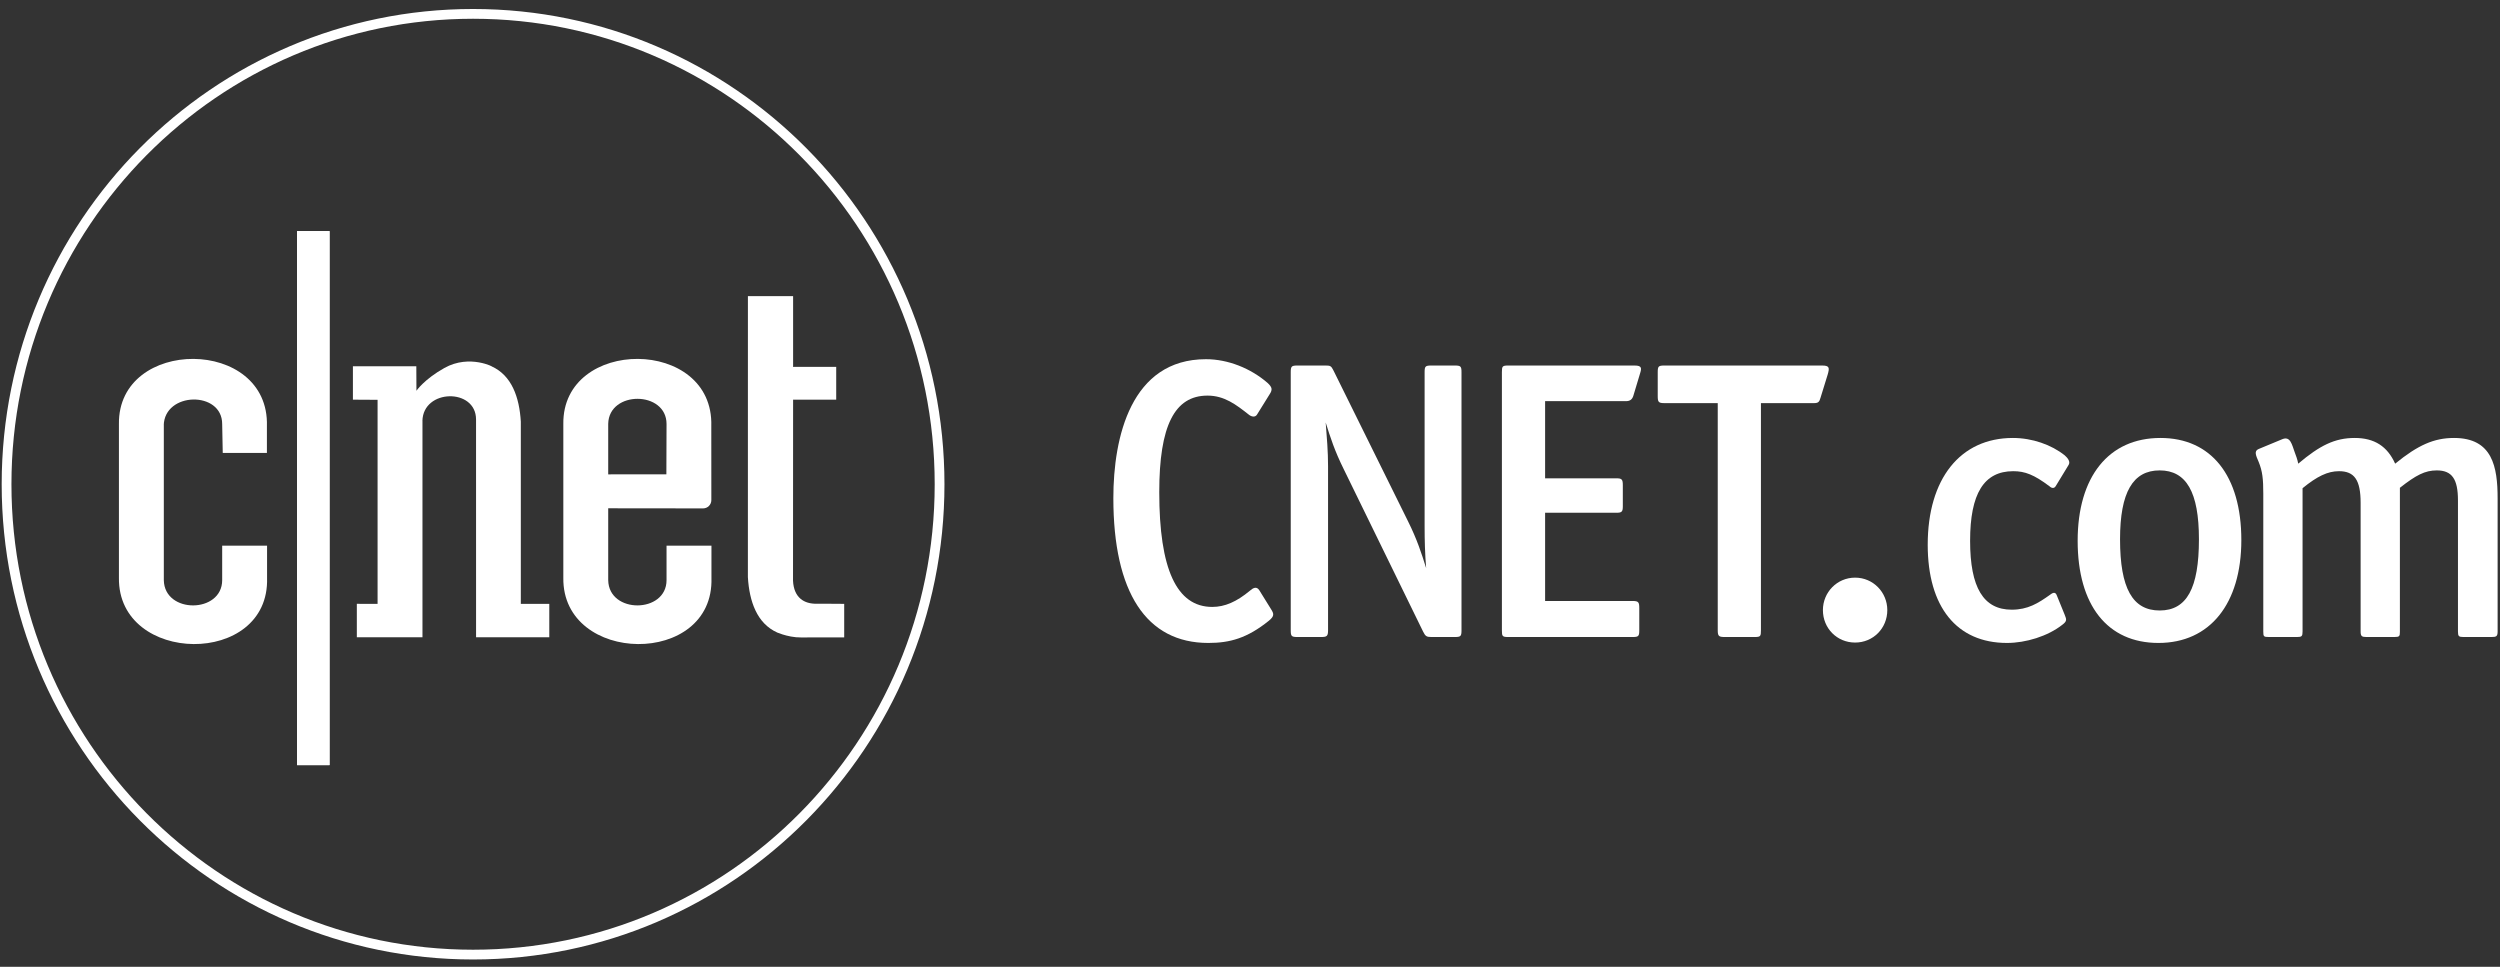 
<svg width="256px" height="99px" viewBox="0 0 256 99" version="1.1" xmlns="http://www.w3.org/2000/svg" xmlns:xlink="http://www.w3.org/1999/xlink">
    <rect x="0" y="0" width="256" height="99" fill="#333333" stroke="none"/>
    <!-- Generator: Sketch 43.2 (39069) - http://www.bohemiancoding.com/sketch -->
    <desc>Created with Sketch.</desc>
    <defs></defs>
    <g id="Page-1" stroke="none" stroke-width="1" fill="none" fill-rule="evenodd">
        <g id="Page-2" transform="translate(-680, -73)">
            <g id="CNET_com" transform="translate(680, 74)">
                <path d="M129.924,62.57 C127.71,64.35 125.944,64.838 123.732,64.838 C117.381,64.838 114.007,59.652 114.007,50.005 C114.007,43.764 115.816,35.782 123.493,35.782 C125.741,35.782 128.073,36.713 129.801,38.213 C130.282,38.661 130.324,38.902 130.001,39.388 L128.717,41.455 C128.517,41.78 128.112,41.658 127.873,41.455 C126.585,40.443 125.383,39.51 123.651,39.51 C120.277,39.51 118.708,42.589 118.708,49.396 C118.708,57.26 120.477,61.149 124.137,61.149 C125.421,61.149 126.627,60.622 127.992,59.488 C128.317,59.204 128.675,59.003 128.956,59.448 L130.163,61.393 C130.445,61.839 130.526,62.082 129.924,62.57" id="Fill-2" fill="#FFFFFF"></path>
                <path d="M148.972,64.23 L146.562,64.23 C146.08,64.23 145.957,64.15 145.718,63.662 L137.601,47.048 C136.676,45.185 136.232,43.805 135.75,42.265 C135.869,43.764 135.993,45.224 135.993,46.723 L135.993,63.541 C135.993,64.15 135.869,64.23 135.269,64.23 L132.858,64.23 C132.253,64.23 132.172,64.15 132.172,63.541 L132.172,37.117 C132.172,36.513 132.253,36.43 132.858,36.43 L135.75,36.43 C136.232,36.43 136.313,36.47 136.557,36.957 L144.19,52.396 C145.116,54.262 145.555,55.637 146.038,57.178 C145.918,55.761 145.88,54.301 145.88,52.882 L145.88,37.117 C145.88,36.513 145.957,36.43 146.562,36.43 L148.972,36.43 C149.577,36.43 149.658,36.513 149.658,37.117 L149.658,63.541 C149.658,64.15 149.577,64.23 148.972,64.23" id="Fill-3" fill="#FFFFFF"></path>
                <path d="M167.26,39.51 C167.142,39.916 166.896,40.078 166.501,40.078 L158.219,40.078 L158.219,47.979 L165.489,47.979 C166.054,47.979 166.177,48.06 166.177,48.667 L166.177,50.856 C166.177,51.426 166.054,51.507 165.489,51.507 L158.219,51.507 L158.219,60.541 L167.179,60.541 C167.781,60.541 167.862,60.664 167.862,61.271 L167.862,63.541 C167.862,64.15 167.781,64.23 167.179,64.23 L154.439,64.23 C153.837,64.23 153.795,64.15 153.795,63.541 L153.795,37.117 C153.795,36.513 153.837,36.43 154.439,36.43 L167.379,36.43 C168.147,36.43 168.105,36.713 167.942,37.242 L167.26,39.51" id="Fill-4" fill="#FFFFFF"></path>
                <path d="M186.427,39.711 C186.307,40.16 186.188,40.28 185.746,40.28 L180.32,40.28 L180.32,63.541 C180.32,64.15 180.278,64.23 179.676,64.23 L176.623,64.23 C176.016,64.23 175.897,64.15 175.897,63.541 L175.897,40.28 L170.429,40.28 C169.827,40.28 169.751,40.16 169.751,39.551 L169.751,37.117 C169.751,36.513 169.827,36.43 170.429,36.43 L186.59,36.43 C187.353,36.43 187.353,36.674 187.153,37.362 L186.427,39.711" id="Fill-5" fill="#FFFFFF"></path>
                <path d="M189.963,64.798 C188.112,64.798 186.666,63.339 186.666,61.475 C186.666,59.652 188.112,58.15 189.963,58.15 C191.811,58.15 193.26,59.652 193.26,61.475 C193.26,63.339 191.811,64.798 189.963,64.798" id="Fill-6" fill="#FFFFFF"></path>
                <path d="M210.5,48.789 C210.299,49.113 209.979,48.913 209.859,48.789 C208.291,47.614 207.365,47.25 206.158,47.25 C203.146,47.25 201.739,49.559 201.739,54.381 C201.739,59.165 203.104,61.432 205.999,61.432 C207.647,61.432 208.691,60.785 209.94,59.894 C210.299,59.611 210.5,59.652 210.62,59.976 L211.428,61.961 C211.625,62.448 211.669,62.609 211.186,62.973 C209.698,64.15 207.445,64.838 205.514,64.838 C200.37,64.838 197.398,61.149 197.398,54.785 C197.398,48.018 200.737,43.847 206.119,43.847 C208.091,43.847 210.057,44.534 211.428,45.628 C211.749,45.912 212.027,46.277 211.83,46.601 L210.5,48.789" id="Fill-7" fill="#FFFFFF"></path>
                <path d="M225.171,54.22 C225.171,59.245 223.922,61.514 221.15,61.514 C218.377,61.514 217.093,59.245 217.093,54.22 C217.093,49.396 218.419,47.169 221.15,47.169 C223.884,47.169 225.171,49.396 225.171,54.22 Z M229.513,54.301 C229.513,47.697 226.417,43.847 221.231,43.847 C215.924,43.847 212.752,47.818 212.752,54.381 C212.752,60.988 215.805,64.838 221.026,64.838 C226.296,64.838 229.513,60.825 229.513,54.301 L229.513,54.301 Z" id="Fill-8" fill="#FFFFFF"></path>
                <path d="M255.15,64.23 L252.259,64.23 C251.777,64.23 251.695,64.15 251.695,63.662 L251.695,50.249 C251.695,48.06 251.094,47.169 249.524,47.169 C248.322,47.169 247.395,47.655 245.749,48.951 L245.749,63.702 C245.749,64.15 245.703,64.23 245.183,64.23 L242.33,64.23 C241.847,64.23 241.728,64.15 241.728,63.662 L241.728,50.493 C241.728,48.142 241.084,47.25 239.515,47.25 C238.35,47.25 237.267,47.779 235.782,48.993 L235.782,63.662 C235.782,64.15 235.702,64.23 235.216,64.23 L232.363,64.23 C231.799,64.23 231.761,64.189 231.761,63.662 L231.761,49.559 C231.761,48.06 231.68,47.25 231.278,46.277 C230.997,45.628 230.797,45.185 231.278,44.981 L233.726,43.966 C234.536,43.644 234.695,44.534 234.977,45.305 C235.095,45.628 235.258,46.034 235.338,46.48 C237.548,44.617 239.076,43.847 241.126,43.847 C243.135,43.847 244.461,44.697 245.264,46.48 C247.597,44.576 249.243,43.847 251.294,43.847 C255.232,43.847 255.756,46.804 255.756,50.044 L255.756,63.662 C255.756,64.15 255.632,64.23 255.15,64.23" id="Fill-9" fill="#FFFFFF"></path>
                <path d="M48.441,96.751 C74.828,96.751 96.213,75.188 96.213,48.588 C96.213,21.986 74.828,0.421 48.441,0.421 C22.061,0.421 0.672,21.986 0.672,48.588 C0.672,75.188 22.061,96.751 48.441,96.751" id="Fill-10" stroke="#FFFFFF"></path>
                <polygon id="Fill-11" fill="#FFFFFF" points="30.416 77.35 33.744 77.35 33.744 22.662 30.416 22.662"></polygon>
                <polygon id="Fill-12" fill="#FFFFFF" points="30.416 77.35 33.744 77.35 33.744 22.662 30.416 22.662"></polygon>
                <path d="M16.766,42.578 C16.825,39.1 22.751,38.999 22.751,42.417 L22.809,45.379 L27.331,45.379 L27.331,42.642 C27.617,33.49 12.063,33.496 12.178,42.417 L12.178,58.173 C12.063,67.096 27.632,67.327 27.347,58.173 L27.347,54.874 L22.751,54.874 L22.751,58.407 C22.751,61.827 16.832,61.884 16.775,58.407 L16.775,42.417 L16.766,42.578" id="Fill-13" fill="#FFFFFF"></path>
                <path d="M42.643,39.014 C42.643,39.014 43.433,37.843 45.504,36.682 C48.134,35.208 50.705,36.68 50.328,36.508 C52.398,37.436 53.184,39.673 53.332,42.178 L53.332,60.839 L56.247,60.839 L56.247,64.259 L48.75,64.259 L48.747,41.956 C48.747,38.708 43.311,38.811 43.256,42.112 L43.261,41.956 L43.261,64.259 L36.54,64.259 L36.54,60.832 L38.664,60.836 L38.664,39.941 L36.138,39.926 L36.138,36.508 L42.631,36.508 L42.643,39.014" id="Fill-14" fill="#FFFFFF"></path>
                <path d="M76.583,58.098 C76.733,60.605 77.52,62.842 79.587,63.77 C79.192,63.594 80.597,64.297 82.035,64.275 C82.783,64.263 86.446,64.269 86.446,64.269 L86.446,60.836 C86.446,60.836 84.595,60.814 83.614,60.824 C82.375,60.839 81.293,60.24 81.205,58.468 L81.214,39.956 L81.205,39.926 L85.628,39.926 L85.628,36.564 L81.197,36.564 L81.214,36.508 L81.214,29.327 L76.586,29.327 L76.583,58.098" id="Fill-15" fill="#FFFFFF"></path>
                <path d="M68.254,54.874 L68.254,58.407 C68.254,61.827 62.338,61.884 62.281,58.407 L62.281,51.049 L71.998,51.06 C72.465,51.06 72.842,50.679 72.842,50.21 L72.837,42.642 C73.123,33.49 57.569,33.496 57.685,42.417 L57.685,58.173 C57.569,67.096 73.138,67.327 72.853,58.173 L72.853,54.874 L68.254,54.874 Z M62.281,42.395 C62.354,38.969 68.254,38.999 68.254,42.417 L68.237,47.574 L62.281,47.575 L62.281,42.395 L62.281,42.395 Z" id="Fill-16" fill="#FFFFFF"></path>
            </g>
        </g>
    </g>
</svg>
